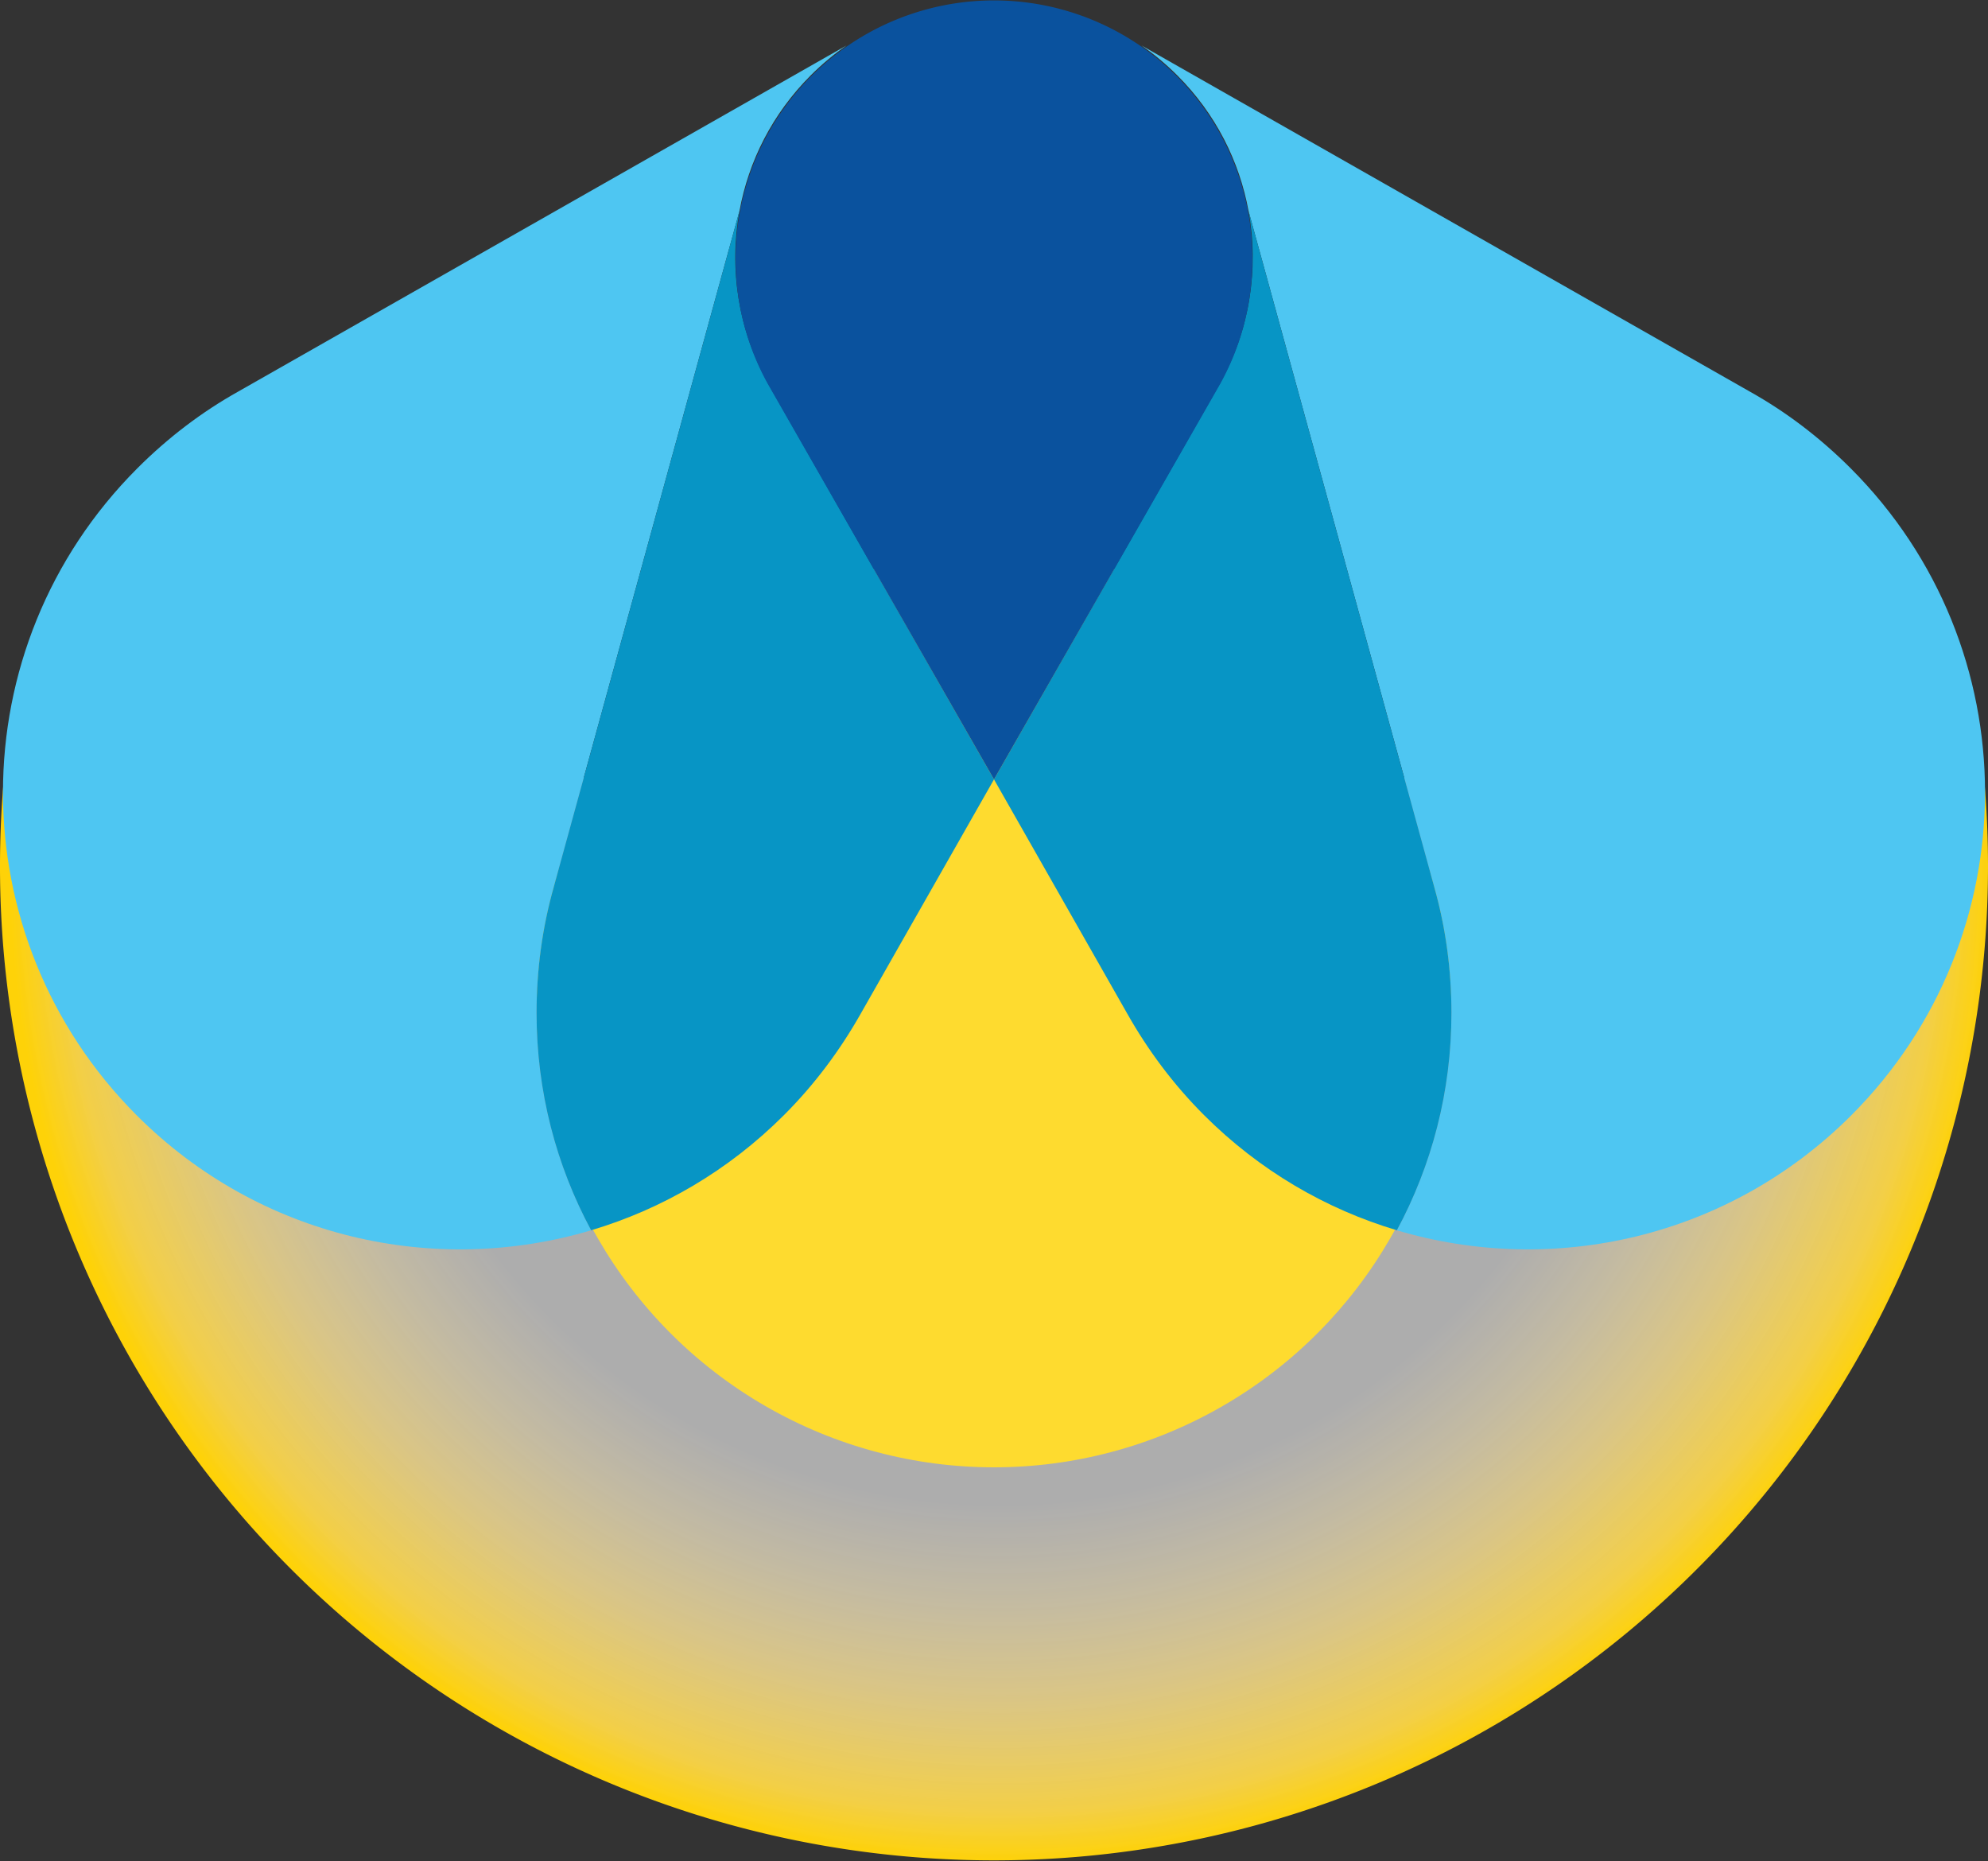 <svg viewBox="0 0 1000 936" xmlns="http://www.w3.org/2000/svg" xmlns:xlink="http://www.w3.org/1999/xlink">
 <rect x="0" y="0" width="1000" height="936" fill="#333333" stroke="none"/>
 <radialGradient id="f" gradientUnits="userSpaceOnUse" cy="438.46" cx="503.24" r="498.32">
  <stop stop-color="#fff" stop-opacity=".6" offset=".638"/>
  <stop stop-color="#fffaee" stop-opacity=".638" offset=".673"/>
  <stop stop-color="#fff2cd" stop-opacity=".713" offset=".741"/>
  <stop stop-color="#ffe698" stop-opacity=".817" offset=".834"/>
  <stop stop-color="#fed848" stop-opacity=".944" offset=".949"/>
  <stop stop-color="#fed208" offset="1"/>
 </radialGradient>
 <path fill="url(#f)" d="m2 391 a 500 500 1 1 0 996 0 z"/>
 <circle fill="#fedb2f" cx="500" cy="508" r="230"/>
 <g id="l">
  <path fill="#4ec6f2" id="b" d="m69.091 235.52c15.505-15.5 32.537-28.412 50.821-38.626l306.03-174.1c-6.392 4.408-12.469 9.446-18.156 15.144-19.295 19.295-31.233 43.167-35.806 68.126l-93.45 340.15c-5.702 20.155-8.624 41.324-8.624 63.263 0 39.559 9.95 76.781 27.457 109.3-78.38 23.35-166.66 4.1-228.54-57.77-89.903-89.91-89.724-235.48.271-325.48z"/>
  <path fill="#0795c5" d="m278.52 446.21l93.457-340.15c-5.35 29.276-.585 60.029 14.325 86.645-.055-.014-.078-.023-.078-.023L500 392 432.924 509.902c-10.301 18.198-23.03 35.408-38.539 50.912-28.061 28.061-61.524 47.378-97.028 57.958-17.507-32.522-27.457-69.745-27.457-109.3.01-21.94 2.93-43.11 8.63-63.26z"/>
 </g>
 <use xlink:href="#l" transform="translate(1000)scale(-1 1)"/>
 <path fill="#0a529e" d="m500 392 114-199.31a130 130 0 1 0-228 0"/>
</svg>
